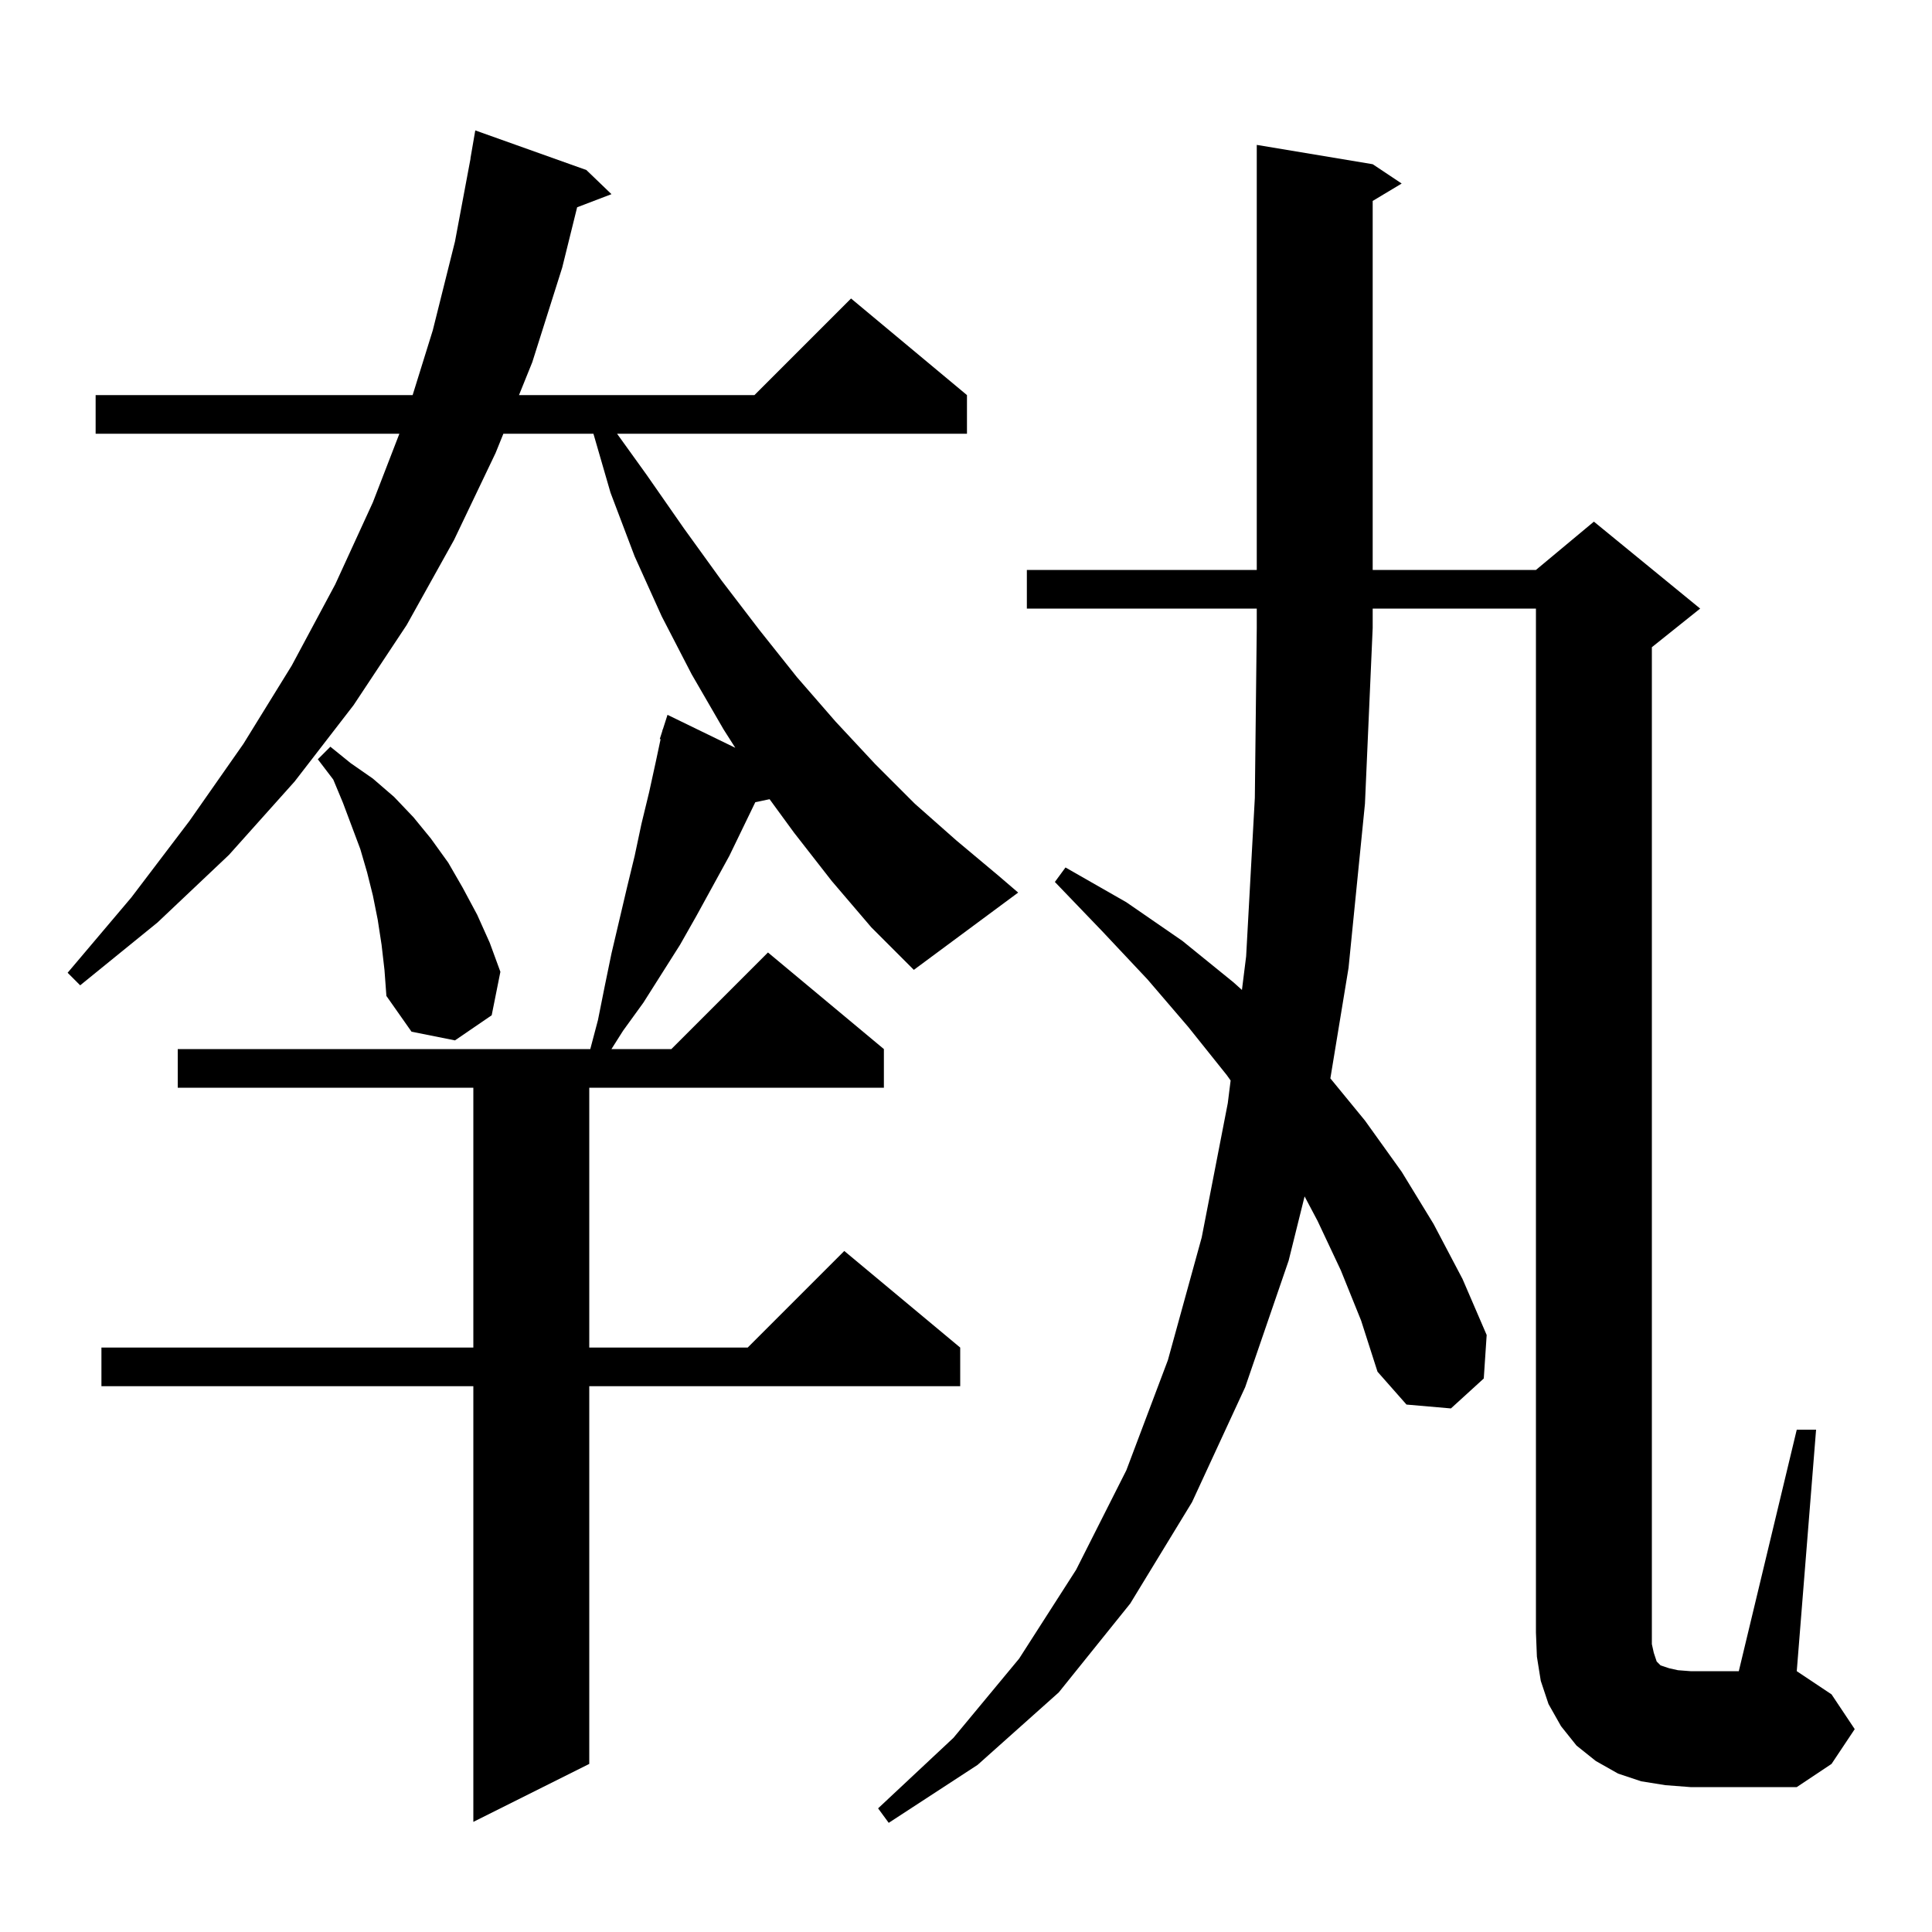 <svg xmlns="http://www.w3.org/2000/svg" xmlns:xlink="http://www.w3.org/1999/xlink" version="1.1" baseProfile="full" viewBox="0 0 200 200" width="200" height="200">
<g fill="black">
<path d="M 138.8 131.5 L 136.4 126.4 L 135.051 123.851 L 133.4 130.5 L 128.9 143.6 L 123.4 155.5 L 117.0 166.0 L 109.6 175.2 L 101.2 182.7 L 92.0 188.7 L 90.9 187.2 L 98.7 179.9 L 105.5 171.7 L 111.4 162.5 L 116.6 152.2 L 120.9 140.8 L 124.4 128.1 L 127.1 114.2 L 127.394 111.851 L 127.0 111.3 L 123.0 106.3 L 118.8 101.4 L 114.1 96.4 L 109.2 91.3 L 110.3 89.8 L 116.6 93.4 L 122.4 97.4 L 127.7 101.7 L 128.565 102.479 L 129.0 99.0 L 129.9 82.6 L 130.1 65.0 L 130.1 63.0 L 106.3 63.0 L 106.3 59.0 L 130.1 59.0 L 130.1 15.0 L 142.1 17.0 L 145.1 19.0 L 142.1 20.8 L 142.1 59.0 L 159.0 59.0 L 165.0 54.0 L 176.0 63.0 L 171.0 67.0 L 171.0 170.2 L 171.2 171.1 L 171.5 172.0 L 171.9 172.4 L 172.8 172.7 L 173.7 172.9 L 175.0 173.0 L 180.0 173.0 L 186.0 148.0 L 188.0 148.0 L 186.0 173.0 L 189.6 175.4 L 192.0 179.0 L 189.6 182.6 L 186.0 185.0 L 175.0 185.0 L 172.4 184.8 L 169.9 184.4 L 167.5 183.6 L 165.2 182.3 L 163.2 180.7 L 161.6 178.7 L 160.3 176.4 L 159.5 174.0 L 159.1 171.5 L 159.0 169.0 L 159.0 63.0 L 142.1 63.0 L 142.1 65.0 L 141.3 83.2 L 139.6 100.2 L 137.719 111.633 L 141.3 116.0 L 145.1 121.3 L 148.4 126.7 L 151.4 132.4 L 153.9 138.2 L 153.6 142.7 L 150.2 145.8 L 145.6 145.4 L 142.6 142.0 L 140.9 136.7 Z M 86.1 91.2 L 82.2 86.2 L 79.667 82.733 L 78.188 83.045 L 75.5 88.6 L 72.1 94.8 L 70.4 97.8 L 66.6 103.8 L 64.5 106.7 L 63.297 108.6 L 69.5 108.6 L 79.5 98.6 L 91.5 108.6 L 91.5 112.6 L 61.0 112.6 L 61.0 139.5 L 77.4 139.5 L 87.4 129.5 L 99.4 139.5 L 99.4 143.5 L 61.0 143.5 L 61.0 182.6 L 49.0 188.6 L 49.0 143.5 L 10.5 143.5 L 10.5 139.5 L 49.0 139.5 L 49.0 112.6 L 18.4 112.6 L 18.4 108.6 L 61.106 108.6 L 61.9 105.6 L 62.6 102.1 L 63.3 98.7 L 64.9 91.9 L 65.7 88.6 L 66.4 85.3 L 67.2 82.0 L 67.9 78.8 L 68.384 76.52 L 68.3 76.5 L 68.561 75.685 L 68.6 75.5 L 68.618 75.506 L 69.1 74.0 L 76.117 77.412 L 74.9 75.5 L 71.6 69.8 L 68.5 63.8 L 65.7 57.6 L 63.2 51.0 L 61.432 44.9 L 52.109 44.9 L 51.3 46.9 L 47.0 55.9 L 42.1 64.7 L 36.6 73.0 L 30.5 80.9 L 23.7 88.5 L 16.3 95.5 L 8.3 102.0 L 7.0 100.7 L 13.6 92.9 L 19.6 85.0 L 25.2 77.0 L 30.2 68.9 L 34.7 60.5 L 38.6 52.0 L 41.343 44.9 L 9.9 44.9 L 9.9 40.9 L 42.716 40.9 L 44.8 34.2 L 47.1 25.0 L 48.712 16.401 L 48.7 16.4 L 49.2 13.5 L 60.7 17.6 L 63.3 20.1 L 59.745 21.457 L 58.2 27.7 L 55.1 37.5 L 53.726 40.9 L 78.1 40.9 L 88.1 30.9 L 100.1 40.9 L 100.1 44.9 L 63.879 44.9 L 66.9 49.1 L 70.8 54.7 L 74.7 60.1 L 78.6 65.2 L 82.5 70.1 L 86.5 74.7 L 90.6 79.1 L 94.7 83.2 L 99.0 87.0 L 103.3 90.6 L 105.4 92.4 L 94.6 100.4 L 90.2 96.0 Z M 39.5 97.8 L 39.1 95.2 L 38.6 92.7 L 38.0 90.3 L 37.3 87.9 L 35.5 83.1 L 34.5 80.7 L 32.9 78.6 L 34.2 77.3 L 36.3 79.0 L 38.6 80.6 L 40.8 82.5 L 42.8 84.6 L 44.6 86.8 L 46.4 89.3 L 47.9 91.9 L 49.4 94.7 L 50.7 97.6 L 51.8 100.6 L 50.9 105.1 L 47.1 107.7 L 42.6 106.8 L 40.0 103.1 L 39.8 100.4 Z " />
</g>
</svg>
